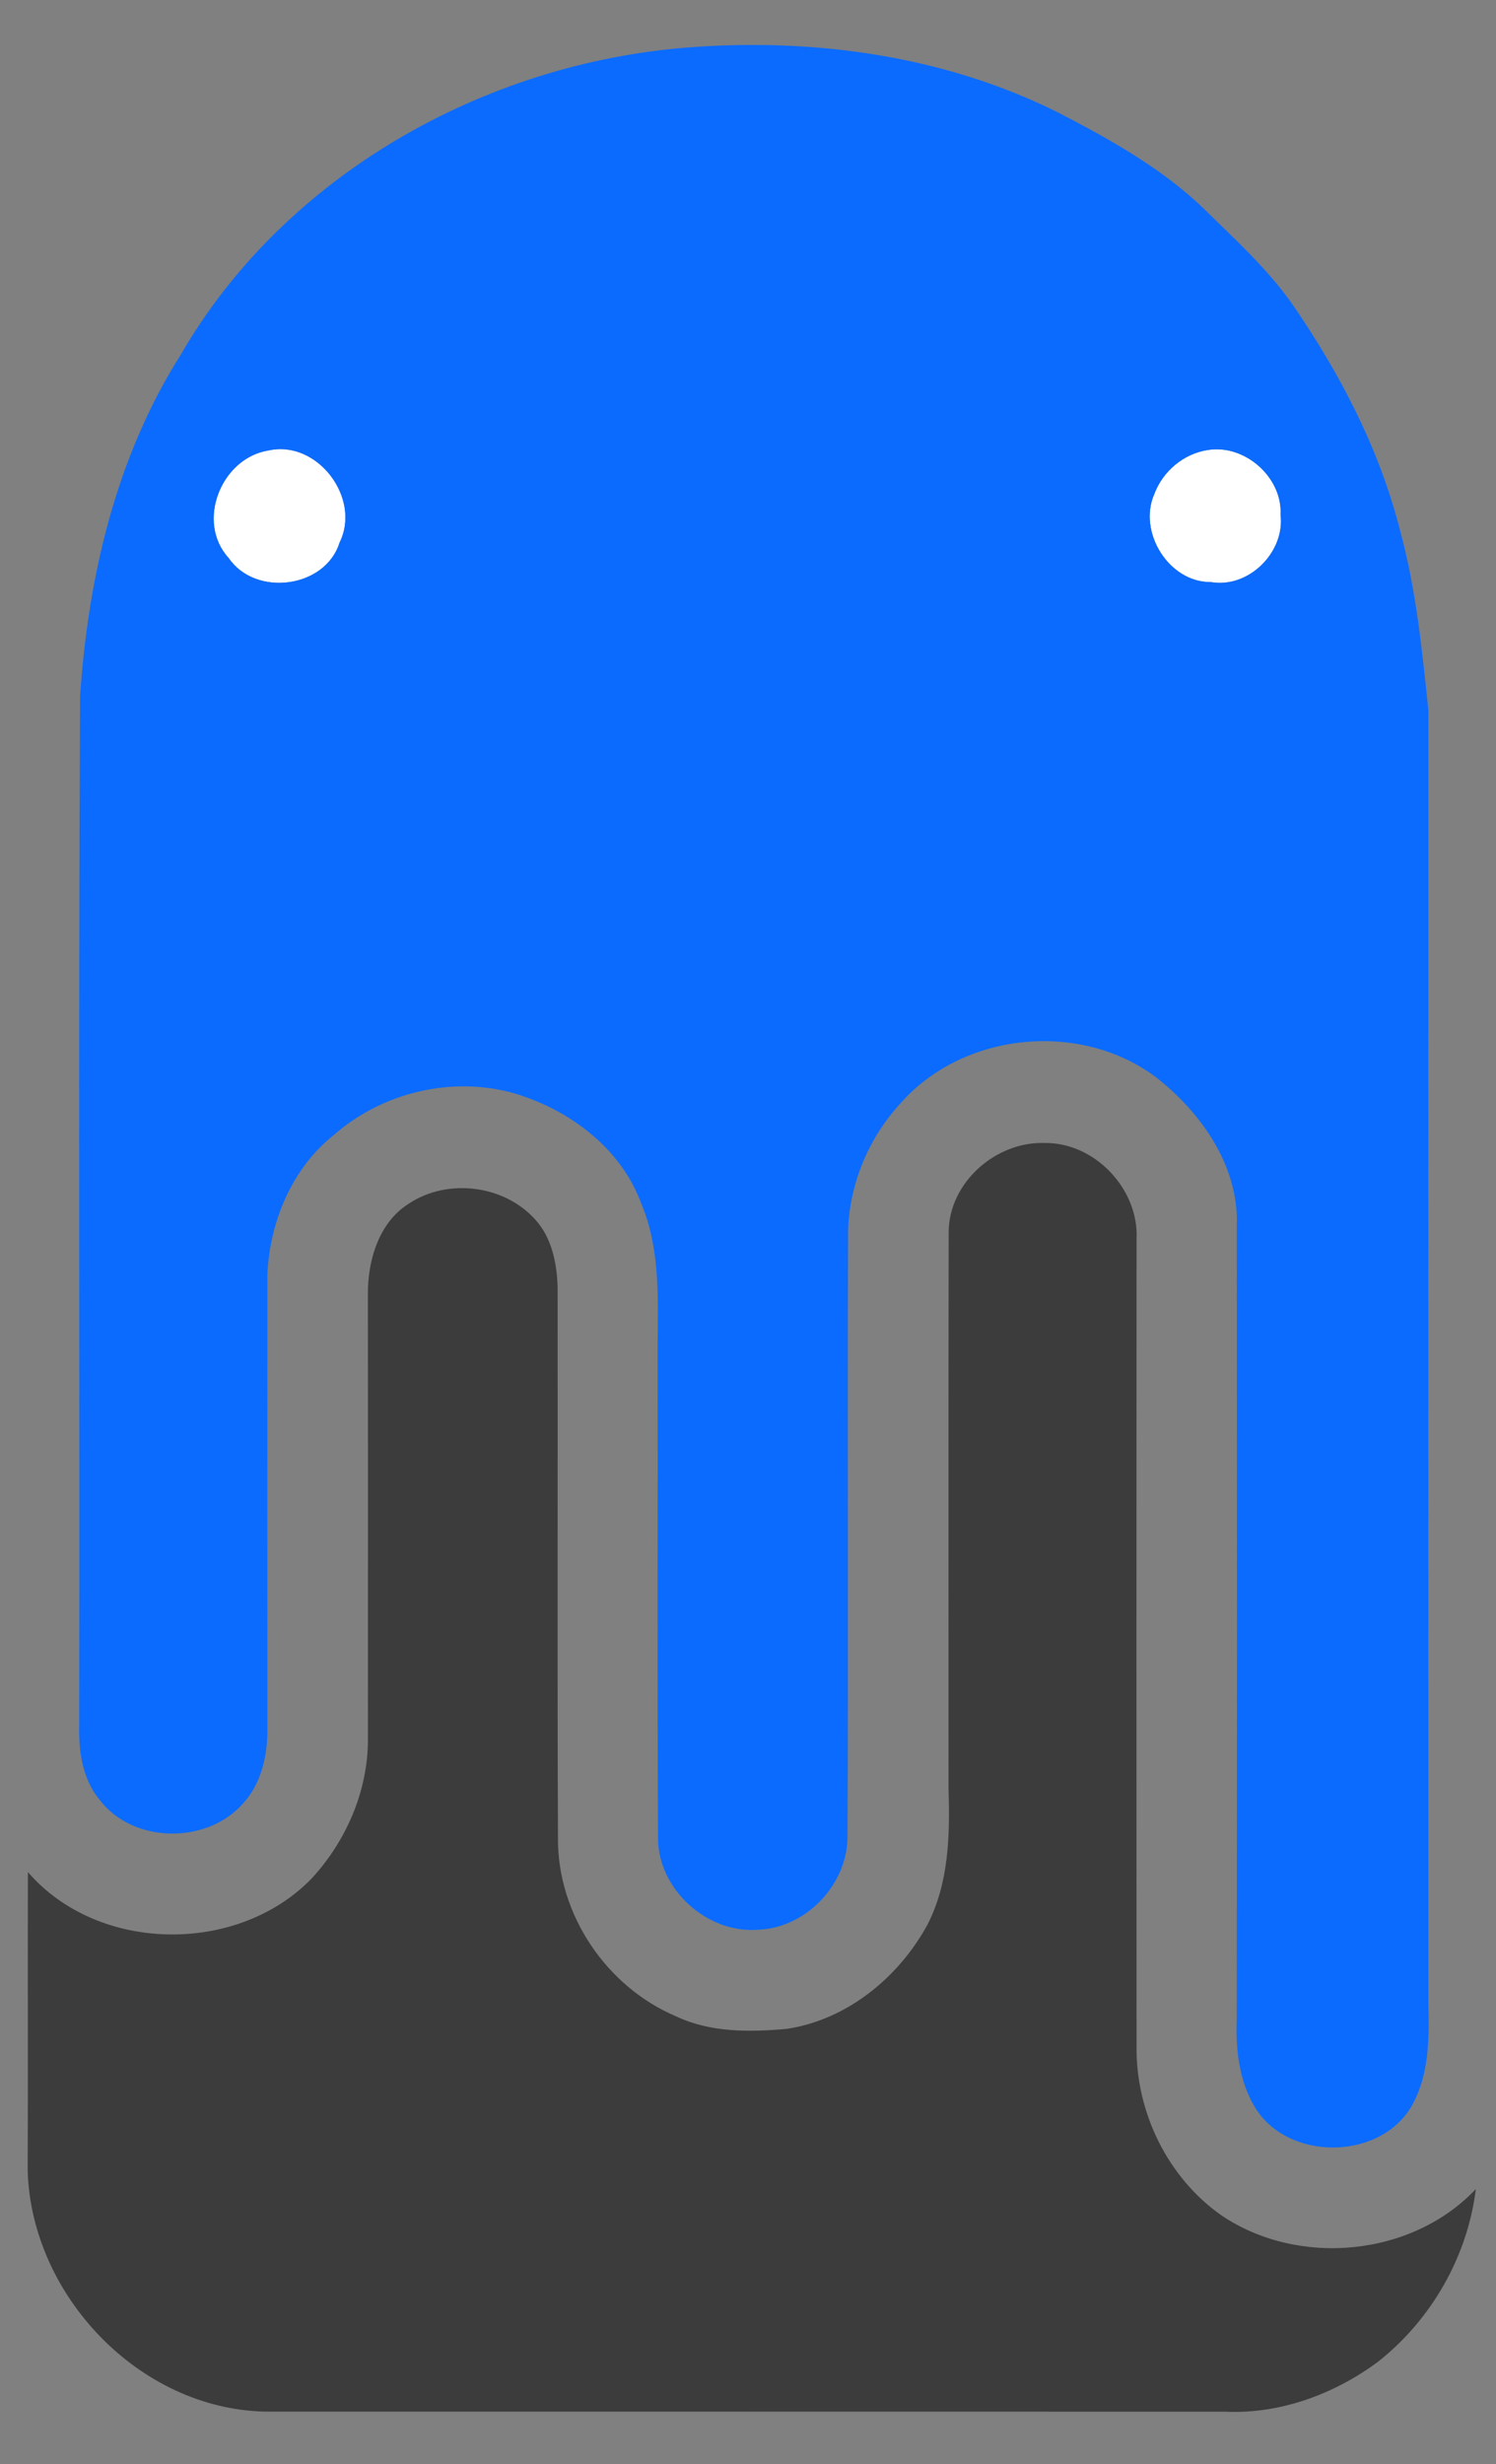 <?xml version="1.0" encoding="UTF-8" ?>
<!DOCTYPE svg PUBLIC "-//W3C//DTD SVG 1.1//EN" "http://www.w3.org/Graphics/SVG/1.1/DTD/svg11.dtd">
<svg width="215pt" height="354pt" viewBox="0 0 215 354" version="1.1" xmlns="http://www.w3.org/2000/svg">
<rect x="0" y="0" width="215" height="354" fill="#808080" stroke="none"/>
<g id="#ffffffff">
<path fill="#ffffff" opacity="1.00" d=" M 38.56 64.72 C 45.59 63.13 51.98 71.56 48.80 77.95 C 46.74 84.53 36.70 85.79 32.87 80.17 C 28.11 74.99 31.77 65.82 38.56 64.72 Z" />
<path fill="#ffffff" opacity="1.00" d=" M 173.58 64.65 C 178.88 63.78 184.33 68.56 184.04 73.96 C 184.68 79.35 179.44 84.56 174.02 83.62 C 167.97 83.68 163.49 76.40 165.90 70.96 C 167.12 67.70 170.10 65.18 173.58 64.65 Z" />
</g>
<g id="#0b6bffff">
<path fill="#0b6bff" opacity="1.00" d=" M 98.99 6.81 C 117.01 5.43 135.66 8.00 151.96 16.11 C 159.41 19.95 166.89 24.11 172.98 29.95 C 177.36 34.27 181.97 38.43 185.56 43.45 C 192.53 53.52 198.31 64.57 201.29 76.51 C 203.54 84.84 204.38 93.45 205.28 102.01 C 205.28 163.98 205.27 225.96 205.28 287.94 C 205.41 292.93 205.39 298.28 202.78 302.72 C 198.07 310.46 184.96 310.44 180.31 302.66 C 178.07 298.89 177.56 294.37 177.74 290.07 C 177.78 252.06 177.77 214.06 177.75 176.05 C 178.04 167.49 172.63 159.83 166.14 154.76 C 155.24 146.58 138.42 148.25 129.41 158.51 C 124.57 163.75 121.73 170.91 121.88 178.07 C 121.78 206.71 121.95 235.36 121.80 263.99 C 121.70 270.83 115.81 276.97 108.95 277.22 C 101.62 277.81 94.54 271.41 94.57 264.00 C 94.44 240.35 94.55 216.70 94.51 193.05 C 94.57 186.29 94.85 179.26 92.16 172.90 C 89.25 164.96 81.86 159.44 73.95 157.08 C 64.99 154.51 54.94 156.93 47.97 163.06 C 41.96 167.83 38.80 175.45 38.43 182.99 C 38.41 205.00 38.42 227.00 38.43 249.01 C 38.36 252.59 37.43 256.37 34.94 259.07 C 29.77 264.97 19.17 264.90 14.34 258.59 C 11.87 255.63 11.29 251.66 11.38 247.92 C 11.47 198.63 11.25 149.34 11.51 100.05 C 12.65 82.91 16.70 65.57 26.00 50.92 C 40.89 25.16 69.65 9.05 98.99 6.81 M 38.56 64.72 C 31.77 65.82 28.11 74.99 32.87 80.17 C 36.70 85.79 46.74 84.53 48.80 77.95 C 51.98 71.56 45.59 63.13 38.56 64.72 M 173.58 64.65 C 170.10 65.18 167.12 67.70 165.90 70.96 C 163.49 76.40 167.97 83.68 174.02 83.62 C 179.44 84.56 184.68 79.35 184.04 73.96 C 184.33 68.56 178.88 63.78 173.58 64.65 Z" />
</g>
<g id="#3c3c3cff">
<path fill="#3c3c3c" opacity="1.00" d=" M 136.34 177.04 C 136.35 169.92 143.07 164.00 150.06 164.20 C 157.32 164.07 163.73 170.84 163.34 178.06 C 163.32 216.72 163.32 255.37 163.34 294.03 C 163.24 303.46 167.83 312.89 175.60 318.30 C 186.63 325.71 202.91 324.21 212.10 314.48 C 210.92 324.15 205.72 333.22 198.09 339.25 C 191.80 343.94 183.93 346.84 176.03 346.46 C 130.03 346.44 84.03 346.46 38.03 346.45 C 19.97 346.02 4.57 329.78 3.98 311.96 C 4.04 297.62 3.97 283.28 4.01 268.94 C 14.09 280.62 34.17 280.85 44.81 269.84 C 49.75 264.48 52.85 257.33 52.88 250.00 C 52.88 228.68 52.90 207.35 52.87 186.03 C 52.83 181.16 54.39 175.67 58.73 172.93 C 64.28 169.23 72.37 170.20 76.86 175.13 C 79.32 177.77 80.06 181.54 80.14 185.04 C 80.18 211.39 80.08 237.74 80.19 264.09 C 80.12 275.02 87.13 285.41 97.15 289.66 C 102.09 292.01 107.71 291.94 113.04 291.47 C 121.71 290.18 129.13 284.10 133.27 276.54 C 136.38 270.53 136.53 263.62 136.32 257.01 C 136.33 230.35 136.29 203.69 136.34 177.04 Z" />
</g>
</svg>
